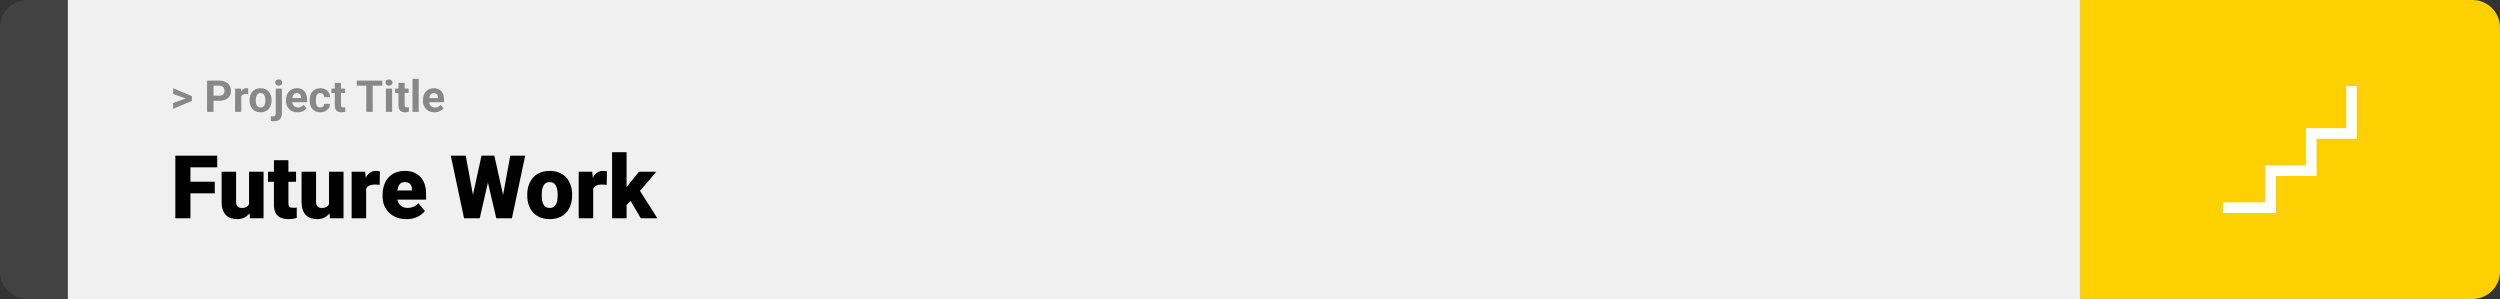<svg width="1363" height="163" viewBox="0 0 1363 163" fill="none" xmlns="http://www.w3.org/2000/svg">
<rect x="0" y="0" width="1363" height="163" fill="#333333" stroke="none"/>
<path d="M0 15C0 6.716 6.716 0 15 0H37V163H15C6.716 163 0 156.284 0 148V15Z" fill="#424242"/>
<rect width="1097" height="163" transform="translate(37)" fill="#F0F0F0"/>
<path d="M101.906 53.922L94.394 51.238V48.086L104.602 52.375V54.637L101.906 53.922ZM94.394 56.172L101.918 53.43L104.602 52.785V55.035L94.394 59.324V56.172ZM119.543 54.918H115.195V52.176H119.543C120.215 52.176 120.762 52.066 121.184 51.848C121.605 51.621 121.914 51.309 122.109 50.91C122.305 50.512 122.402 50.062 122.402 49.562C122.402 49.055 122.305 48.582 122.109 48.145C121.914 47.707 121.605 47.355 121.184 47.09C120.762 46.824 120.215 46.691 119.543 46.691H116.414V61H112.898V43.938H119.543C120.879 43.938 122.023 44.18 122.977 44.664C123.938 45.141 124.672 45.801 125.18 46.645C125.688 47.488 125.941 48.453 125.941 49.539C125.941 50.641 125.688 51.594 125.18 52.398C124.672 53.203 123.938 53.824 122.977 54.262C122.023 54.699 120.879 54.918 119.543 54.918ZM131.531 51.086V61H128.156V48.32H131.332L131.531 51.086ZM135.352 48.238L135.293 51.367C135.129 51.344 134.93 51.324 134.695 51.309C134.469 51.285 134.262 51.273 134.074 51.273C133.598 51.273 133.184 51.336 132.832 51.461C132.488 51.578 132.199 51.754 131.965 51.988C131.738 52.223 131.566 52.508 131.449 52.844C131.34 53.18 131.277 53.562 131.262 53.992L130.582 53.781C130.582 52.961 130.664 52.207 130.828 51.52C130.992 50.824 131.23 50.219 131.543 49.703C131.863 49.188 132.254 48.789 132.715 48.508C133.176 48.227 133.703 48.086 134.297 48.086C134.484 48.086 134.676 48.102 134.871 48.133C135.066 48.156 135.227 48.191 135.352 48.238ZM136.055 54.789V54.543C136.055 53.613 136.188 52.758 136.453 51.977C136.719 51.188 137.105 50.504 137.613 49.926C138.121 49.348 138.746 48.898 139.488 48.578C140.23 48.25 141.082 48.086 142.043 48.086C143.004 48.086 143.859 48.25 144.609 48.578C145.359 48.898 145.988 49.348 146.496 49.926C147.012 50.504 147.402 51.188 147.668 51.977C147.934 52.758 148.066 53.613 148.066 54.543V54.789C148.066 55.711 147.934 56.566 147.668 57.355C147.402 58.137 147.012 58.82 146.496 59.406C145.988 59.984 145.363 60.434 144.621 60.754C143.879 61.074 143.027 61.234 142.066 61.234C141.105 61.234 140.25 61.074 139.5 60.754C138.758 60.434 138.129 59.984 137.613 59.406C137.105 58.82 136.719 58.137 136.453 57.355C136.188 56.566 136.055 55.711 136.055 54.789ZM139.43 54.543V54.789C139.43 55.32 139.477 55.816 139.57 56.277C139.664 56.738 139.812 57.145 140.016 57.496C140.227 57.84 140.5 58.109 140.836 58.305C141.172 58.5 141.582 58.598 142.066 58.598C142.535 58.598 142.938 58.5 143.273 58.305C143.609 58.109 143.879 57.84 144.082 57.496C144.285 57.145 144.434 56.738 144.527 56.277C144.629 55.816 144.68 55.32 144.68 54.789V54.543C144.68 54.027 144.629 53.543 144.527 53.09C144.434 52.629 144.281 52.223 144.07 51.871C143.867 51.512 143.598 51.23 143.262 51.027C142.926 50.824 142.52 50.723 142.043 50.723C141.566 50.723 141.16 50.824 140.824 51.027C140.496 51.23 140.227 51.512 140.016 51.871C139.812 52.223 139.664 52.629 139.57 53.09C139.477 53.543 139.43 54.027 139.43 54.543ZM150.328 48.32H153.715V61.762C153.715 62.699 153.543 63.492 153.199 64.141C152.855 64.789 152.359 65.281 151.711 65.617C151.062 65.953 150.277 66.121 149.355 66.121C149.066 66.121 148.785 66.106 148.512 66.074C148.23 66.043 147.941 65.992 147.645 65.922L147.656 63.332C147.844 63.363 148.027 63.387 148.207 63.402C148.379 63.426 148.555 63.438 148.734 63.438C149.086 63.438 149.379 63.379 149.613 63.262C149.848 63.145 150.023 62.961 150.141 62.711C150.266 62.469 150.328 62.152 150.328 61.762V48.32ZM150.059 45.016C150.059 44.523 150.23 44.117 150.574 43.797C150.926 43.477 151.387 43.316 151.957 43.316C152.535 43.316 152.996 43.477 153.34 43.797C153.684 44.117 153.855 44.523 153.855 45.016C153.855 45.508 153.684 45.914 153.34 46.234C152.996 46.555 152.535 46.715 151.957 46.715C151.387 46.715 150.926 46.555 150.574 46.234C150.23 45.914 150.059 45.508 150.059 45.016ZM162.234 61.234C161.25 61.234 160.367 61.078 159.586 60.766C158.805 60.445 158.141 60.004 157.594 59.441C157.055 58.879 156.641 58.227 156.352 57.484C156.062 56.734 155.918 55.938 155.918 55.094V54.625C155.918 53.664 156.055 52.785 156.328 51.988C156.602 51.191 156.992 50.5 157.5 49.914C158.016 49.328 158.641 48.879 159.375 48.566C160.109 48.246 160.938 48.086 161.859 48.086C162.758 48.086 163.555 48.234 164.25 48.531C164.945 48.828 165.527 49.25 165.996 49.797C166.473 50.344 166.832 51 167.074 51.766C167.316 52.523 167.438 53.367 167.438 54.297V55.703H157.359V53.453H164.121V53.195C164.121 52.727 164.035 52.309 163.863 51.941C163.699 51.566 163.449 51.27 163.113 51.051C162.777 50.832 162.348 50.723 161.824 50.723C161.379 50.723 160.996 50.82 160.676 51.016C160.355 51.211 160.094 51.484 159.891 51.836C159.695 52.188 159.547 52.602 159.445 53.078C159.352 53.547 159.305 54.062 159.305 54.625V55.094C159.305 55.602 159.375 56.07 159.516 56.5C159.664 56.93 159.871 57.301 160.137 57.613C160.41 57.926 160.738 58.168 161.121 58.34C161.512 58.512 161.953 58.598 162.445 58.598C163.055 58.598 163.621 58.48 164.145 58.246C164.676 58.004 165.133 57.641 165.516 57.156L167.156 58.938C166.891 59.32 166.527 59.688 166.066 60.039C165.613 60.391 165.066 60.68 164.426 60.906C163.785 61.125 163.055 61.234 162.234 61.234ZM174.598 58.598C175.012 58.598 175.379 58.52 175.699 58.363C176.02 58.199 176.27 57.973 176.449 57.684C176.637 57.387 176.734 57.039 176.742 56.641H179.918C179.91 57.531 179.672 58.324 179.203 59.02C178.734 59.707 178.105 60.25 177.316 60.648C176.527 61.039 175.645 61.234 174.668 61.234C173.684 61.234 172.824 61.07 172.09 60.742C171.363 60.414 170.758 59.961 170.273 59.383C169.789 58.797 169.426 58.117 169.184 57.344C168.941 56.562 168.82 55.727 168.82 54.836V54.496C168.82 53.598 168.941 52.762 169.184 51.988C169.426 51.207 169.789 50.527 170.273 49.949C170.758 49.363 171.363 48.906 172.09 48.578C172.816 48.25 173.668 48.086 174.645 48.086C175.684 48.086 176.594 48.285 177.375 48.684C178.164 49.082 178.781 49.652 179.227 50.395C179.68 51.129 179.91 52 179.918 53.008H176.742C176.734 52.586 176.645 52.203 176.473 51.859C176.309 51.516 176.066 51.242 175.746 51.039C175.434 50.828 175.047 50.723 174.586 50.723C174.094 50.723 173.691 50.828 173.379 51.039C173.066 51.242 172.824 51.523 172.652 51.883C172.48 52.234 172.359 52.637 172.289 53.09C172.227 53.535 172.195 54.004 172.195 54.496V54.836C172.195 55.328 172.227 55.801 172.289 56.254C172.352 56.707 172.469 57.109 172.641 57.461C172.82 57.812 173.066 58.09 173.379 58.293C173.691 58.496 174.098 58.598 174.598 58.598ZM188.086 48.32V50.711H180.703V48.32H188.086ZM182.531 45.191H185.906V57.18C185.906 57.547 185.953 57.828 186.047 58.023C186.148 58.219 186.297 58.355 186.492 58.434C186.688 58.504 186.934 58.539 187.23 58.539C187.441 58.539 187.629 58.531 187.793 58.516C187.965 58.492 188.109 58.469 188.227 58.445L188.238 60.93C187.949 61.023 187.637 61.098 187.301 61.152C186.965 61.207 186.594 61.234 186.188 61.234C185.445 61.234 184.797 61.113 184.242 60.871C183.695 60.621 183.273 60.223 182.977 59.676C182.68 59.129 182.531 58.41 182.531 57.52V45.191ZM203.191 43.938V61H199.688V43.938H203.191ZM208.441 43.938V46.691H194.52V43.938H208.441ZM213.797 48.32V61H210.41V48.32H213.797ZM210.199 45.016C210.199 44.523 210.371 44.117 210.715 43.797C211.059 43.477 211.52 43.316 212.098 43.316C212.668 43.316 213.125 43.477 213.469 43.797C213.82 44.117 213.996 44.523 213.996 45.016C213.996 45.508 213.82 45.914 213.469 46.234C213.125 46.555 212.668 46.715 212.098 46.715C211.52 46.715 211.059 46.555 210.715 46.234C210.371 45.914 210.199 45.508 210.199 45.016ZM222.797 48.32V50.711H215.414V48.32H222.797ZM217.242 45.191H220.617V57.18C220.617 57.547 220.664 57.828 220.758 58.023C220.859 58.219 221.008 58.355 221.203 58.434C221.398 58.504 221.645 58.539 221.941 58.539C222.152 58.539 222.34 58.531 222.504 58.516C222.676 58.492 222.82 58.469 222.938 58.445L222.949 60.93C222.66 61.023 222.348 61.098 222.012 61.152C221.676 61.207 221.305 61.234 220.898 61.234C220.156 61.234 219.508 61.113 218.953 60.871C218.406 60.621 217.984 60.223 217.688 59.676C217.391 59.129 217.242 58.41 217.242 57.52V45.191ZM228.281 43V61H224.895V43H228.281ZM236.906 61.234C235.922 61.234 235.039 61.078 234.258 60.766C233.477 60.445 232.812 60.004 232.266 59.441C231.727 58.879 231.312 58.227 231.023 57.484C230.734 56.734 230.59 55.938 230.59 55.094V54.625C230.59 53.664 230.727 52.785 231 51.988C231.273 51.191 231.664 50.5 232.172 49.914C232.688 49.328 233.312 48.879 234.047 48.566C234.781 48.246 235.609 48.086 236.531 48.086C237.43 48.086 238.227 48.234 238.922 48.531C239.617 48.828 240.199 49.25 240.668 49.797C241.145 50.344 241.504 51 241.746 51.766C241.988 52.523 242.109 53.367 242.109 54.297V55.703H232.031V53.453H238.793V53.195C238.793 52.727 238.707 52.309 238.535 51.941C238.371 51.566 238.121 51.27 237.785 51.051C237.449 50.832 237.02 50.723 236.496 50.723C236.051 50.723 235.668 50.82 235.348 51.016C235.027 51.211 234.766 51.484 234.562 51.836C234.367 52.188 234.219 52.602 234.117 53.078C234.023 53.547 233.977 54.062 233.977 54.625V55.094C233.977 55.602 234.047 56.07 234.188 56.5C234.336 56.93 234.543 57.301 234.809 57.613C235.082 57.926 235.41 58.168 235.793 58.34C236.184 58.512 236.625 58.598 237.117 58.598C237.727 58.598 238.293 58.48 238.816 58.246C239.348 58.004 239.805 57.641 240.188 57.156L241.828 58.938C241.562 59.32 241.199 59.688 240.738 60.039C240.285 60.391 239.738 60.68 239.098 60.906C238.457 61.125 237.727 61.234 236.906 61.234Z" fill="#888888"/>
<path d="M103.828 84.875V119H95.602V84.875H103.828ZM117.094 99.078V105.406H101.484V99.078H117.094ZM118.43 84.875V91.227H101.484V84.875H118.43ZM135.773 112.836V93.641H143.695V119H136.289L135.773 112.836ZM136.523 107.68L138.586 107.633C138.586 109.336 138.383 110.914 137.977 112.367C137.57 113.805 136.969 115.055 136.172 116.117C135.391 117.18 134.422 118.008 133.266 118.602C132.125 119.18 130.805 119.469 129.305 119.469C128.055 119.469 126.906 119.297 125.859 118.953C124.828 118.594 123.938 118.039 123.188 117.289C122.438 116.523 121.852 115.547 121.43 114.359C121.023 113.156 120.82 111.719 120.82 110.047V93.641H128.719V110.094C128.719 110.656 128.789 111.141 128.93 111.547C129.07 111.953 129.273 112.297 129.539 112.578C129.805 112.844 130.133 113.047 130.523 113.188C130.93 113.312 131.391 113.375 131.906 113.375C133.094 113.375 134.023 113.125 134.695 112.625C135.367 112.125 135.836 111.445 136.102 110.586C136.383 109.727 136.523 108.758 136.523 107.68ZM161.414 93.641V99.125H146.133V93.641H161.414ZM149.344 87.336H157.242V110.727C157.242 111.398 157.32 111.922 157.477 112.297C157.633 112.656 157.898 112.914 158.273 113.07C158.664 113.211 159.18 113.281 159.82 113.281C160.273 113.281 160.648 113.273 160.945 113.258C161.242 113.227 161.523 113.188 161.789 113.141V118.789C161.117 119.008 160.414 119.172 159.68 119.281C158.945 119.406 158.164 119.469 157.336 119.469C155.648 119.469 154.203 119.203 153 118.672C151.812 118.141 150.906 117.305 150.281 116.164C149.656 115.023 149.344 113.539 149.344 111.711V87.336ZM179.367 112.836V93.641H187.289V119H179.883L179.367 112.836ZM180.117 107.68L182.18 107.633C182.18 109.336 181.977 110.914 181.57 112.367C181.164 113.805 180.562 115.055 179.766 116.117C178.984 117.18 178.016 118.008 176.859 118.602C175.719 119.18 174.398 119.469 172.898 119.469C171.648 119.469 170.5 119.297 169.453 118.953C168.422 118.594 167.531 118.039 166.781 117.289C166.031 116.523 165.445 115.547 165.023 114.359C164.617 113.156 164.414 111.719 164.414 110.047V93.641H172.312V110.094C172.312 110.656 172.383 111.141 172.523 111.547C172.664 111.953 172.867 112.297 173.133 112.578C173.398 112.844 173.727 113.047 174.117 113.188C174.523 113.312 174.984 113.375 175.5 113.375C176.688 113.375 177.617 113.125 178.289 112.625C178.961 112.125 179.43 111.445 179.695 110.586C179.977 109.727 180.117 108.758 180.117 107.68ZM199.617 99.922V119H191.719V93.641H199.102L199.617 99.922ZM207.117 93.453L206.977 100.789C206.664 100.758 206.242 100.719 205.711 100.672C205.18 100.625 204.734 100.602 204.375 100.602C203.453 100.602 202.656 100.711 201.984 100.93C201.328 101.133 200.781 101.445 200.344 101.867C199.922 102.273 199.609 102.789 199.406 103.414C199.219 104.039 199.133 104.766 199.148 105.594L197.719 104.656C197.719 102.953 197.883 101.406 198.211 100.016C198.555 98.609 199.039 97.398 199.664 96.383C200.289 95.352 201.047 94.562 201.938 94.016C202.828 93.453 203.828 93.172 204.938 93.172C205.328 93.172 205.711 93.195 206.086 93.242C206.477 93.289 206.82 93.359 207.117 93.453ZM221.648 119.469C219.586 119.469 217.742 119.148 216.117 118.508C214.492 117.852 213.117 116.953 211.992 115.812C210.883 114.672 210.031 113.359 209.438 111.875C208.859 110.391 208.57 108.82 208.57 107.164V106.273C208.57 104.414 208.828 102.695 209.344 101.117C209.859 99.523 210.625 98.133 211.641 96.945C212.656 95.758 213.93 94.836 215.461 94.18C216.992 93.508 218.773 93.172 220.805 93.172C222.602 93.172 224.211 93.461 225.633 94.039C227.055 94.617 228.258 95.445 229.242 96.523C230.242 97.602 231 98.906 231.516 100.438C232.047 101.969 232.312 103.688 232.312 105.594V108.805H211.594V103.859H224.602V103.25C224.617 102.406 224.469 101.688 224.156 101.094C223.859 100.5 223.422 100.047 222.844 99.734C222.266 99.422 221.562 99.266 220.734 99.266C219.875 99.266 219.164 99.453 218.602 99.828C218.055 100.203 217.625 100.719 217.312 101.375C217.016 102.016 216.805 102.758 216.68 103.602C216.555 104.445 216.492 105.336 216.492 106.273V107.164C216.492 108.102 216.617 108.953 216.867 109.719C217.133 110.484 217.508 111.141 217.992 111.688C218.492 112.219 219.086 112.633 219.773 112.93C220.477 113.227 221.273 113.375 222.164 113.375C223.242 113.375 224.305 113.172 225.352 112.766C226.398 112.359 227.297 111.688 228.047 110.75L231.633 115.016C231.117 115.75 230.383 116.461 229.43 117.148C228.492 117.836 227.367 118.398 226.055 118.836C224.742 119.258 223.273 119.469 221.648 119.469ZM255.727 115.906L262.523 84.875H266.578L268.781 87.523L261.539 119H257.062L255.727 115.906ZM253.922 84.875L259.664 116.141L258.188 119H253.008L245.766 84.875H253.922ZM272.508 115.977L278.203 84.875H286.336L279.094 119H273.938L272.508 115.977ZM269.508 84.875L276.469 116.094L275.062 119H270.586L263.18 87.477L265.477 84.875H269.508ZM287.461 106.578V106.086C287.461 104.227 287.727 102.516 288.258 100.953C288.789 99.375 289.57 98.008 290.602 96.852C291.633 95.695 292.906 94.797 294.422 94.156C295.938 93.5 297.688 93.172 299.672 93.172C301.672 93.172 303.43 93.5 304.945 94.156C306.477 94.797 307.758 95.695 308.789 96.852C309.82 98.008 310.602 99.375 311.133 100.953C311.664 102.516 311.93 104.227 311.93 106.086V106.578C311.93 108.422 311.664 110.133 311.133 111.711C310.602 113.273 309.82 114.641 308.789 115.812C307.758 116.969 306.484 117.867 304.969 118.508C303.453 119.148 301.703 119.469 299.719 119.469C297.734 119.469 295.977 119.148 294.445 118.508C292.914 117.867 291.633 116.969 290.602 115.812C289.57 114.641 288.789 113.273 288.258 111.711C287.727 110.133 287.461 108.422 287.461 106.578ZM295.359 106.086V106.578C295.359 107.531 295.43 108.422 295.57 109.25C295.711 110.078 295.945 110.805 296.273 111.43C296.602 112.039 297.047 112.516 297.609 112.859C298.172 113.203 298.875 113.375 299.719 113.375C300.547 113.375 301.234 113.203 301.781 112.859C302.344 112.516 302.789 112.039 303.117 111.43C303.445 110.805 303.68 110.078 303.82 109.25C303.961 108.422 304.031 107.531 304.031 106.578V106.086C304.031 105.164 303.961 104.297 303.82 103.484C303.68 102.656 303.445 101.93 303.117 101.305C302.789 100.664 302.344 100.164 301.781 99.805C301.219 99.445 300.516 99.266 299.672 99.266C298.844 99.266 298.148 99.445 297.586 99.805C297.039 100.164 296.602 100.664 296.273 101.305C295.945 101.93 295.711 102.656 295.57 103.484C295.43 104.297 295.359 105.164 295.359 106.086ZM323.414 99.922V119H315.516V93.641H322.898L323.414 99.922ZM330.914 93.453L330.773 100.789C330.461 100.758 330.039 100.719 329.508 100.672C328.977 100.625 328.531 100.602 328.172 100.602C327.25 100.602 326.453 100.711 325.781 100.93C325.125 101.133 324.578 101.445 324.141 101.867C323.719 102.273 323.406 102.789 323.203 103.414C323.016 104.039 322.93 104.766 322.945 105.594L321.516 104.656C321.516 102.953 321.68 101.406 322.008 100.016C322.352 98.609 322.836 97.398 323.461 96.383C324.086 95.352 324.844 94.562 325.734 94.016C326.625 93.453 327.625 93.172 328.734 93.172C329.125 93.172 329.508 93.195 329.883 93.242C330.273 93.289 330.617 93.359 330.914 93.453ZM341.602 82.977V119H333.703V82.977H341.602ZM357.82 93.641L346.805 106.555L341.039 112.32L337.594 107.305L342.398 101.047L348.352 93.641H357.82ZM349.359 119L342.586 107.445L348.422 103.297L358.406 119H349.359Z" fill="black"/>
<path d="M1134 0H1348C1356.28 0 1363 6.716 1363 15V148C1363 156.284 1356.28 163 1348 163H1134V0Z" fill="#FDD100"/>
<path d="M1279.16 46.854V69.867H1257.19V90.128H1235.01V110.306H1212V116.146H1240.81V95.922H1263.03V75.665H1285V46.854H1279.16Z" fill="white"/>
</svg>
